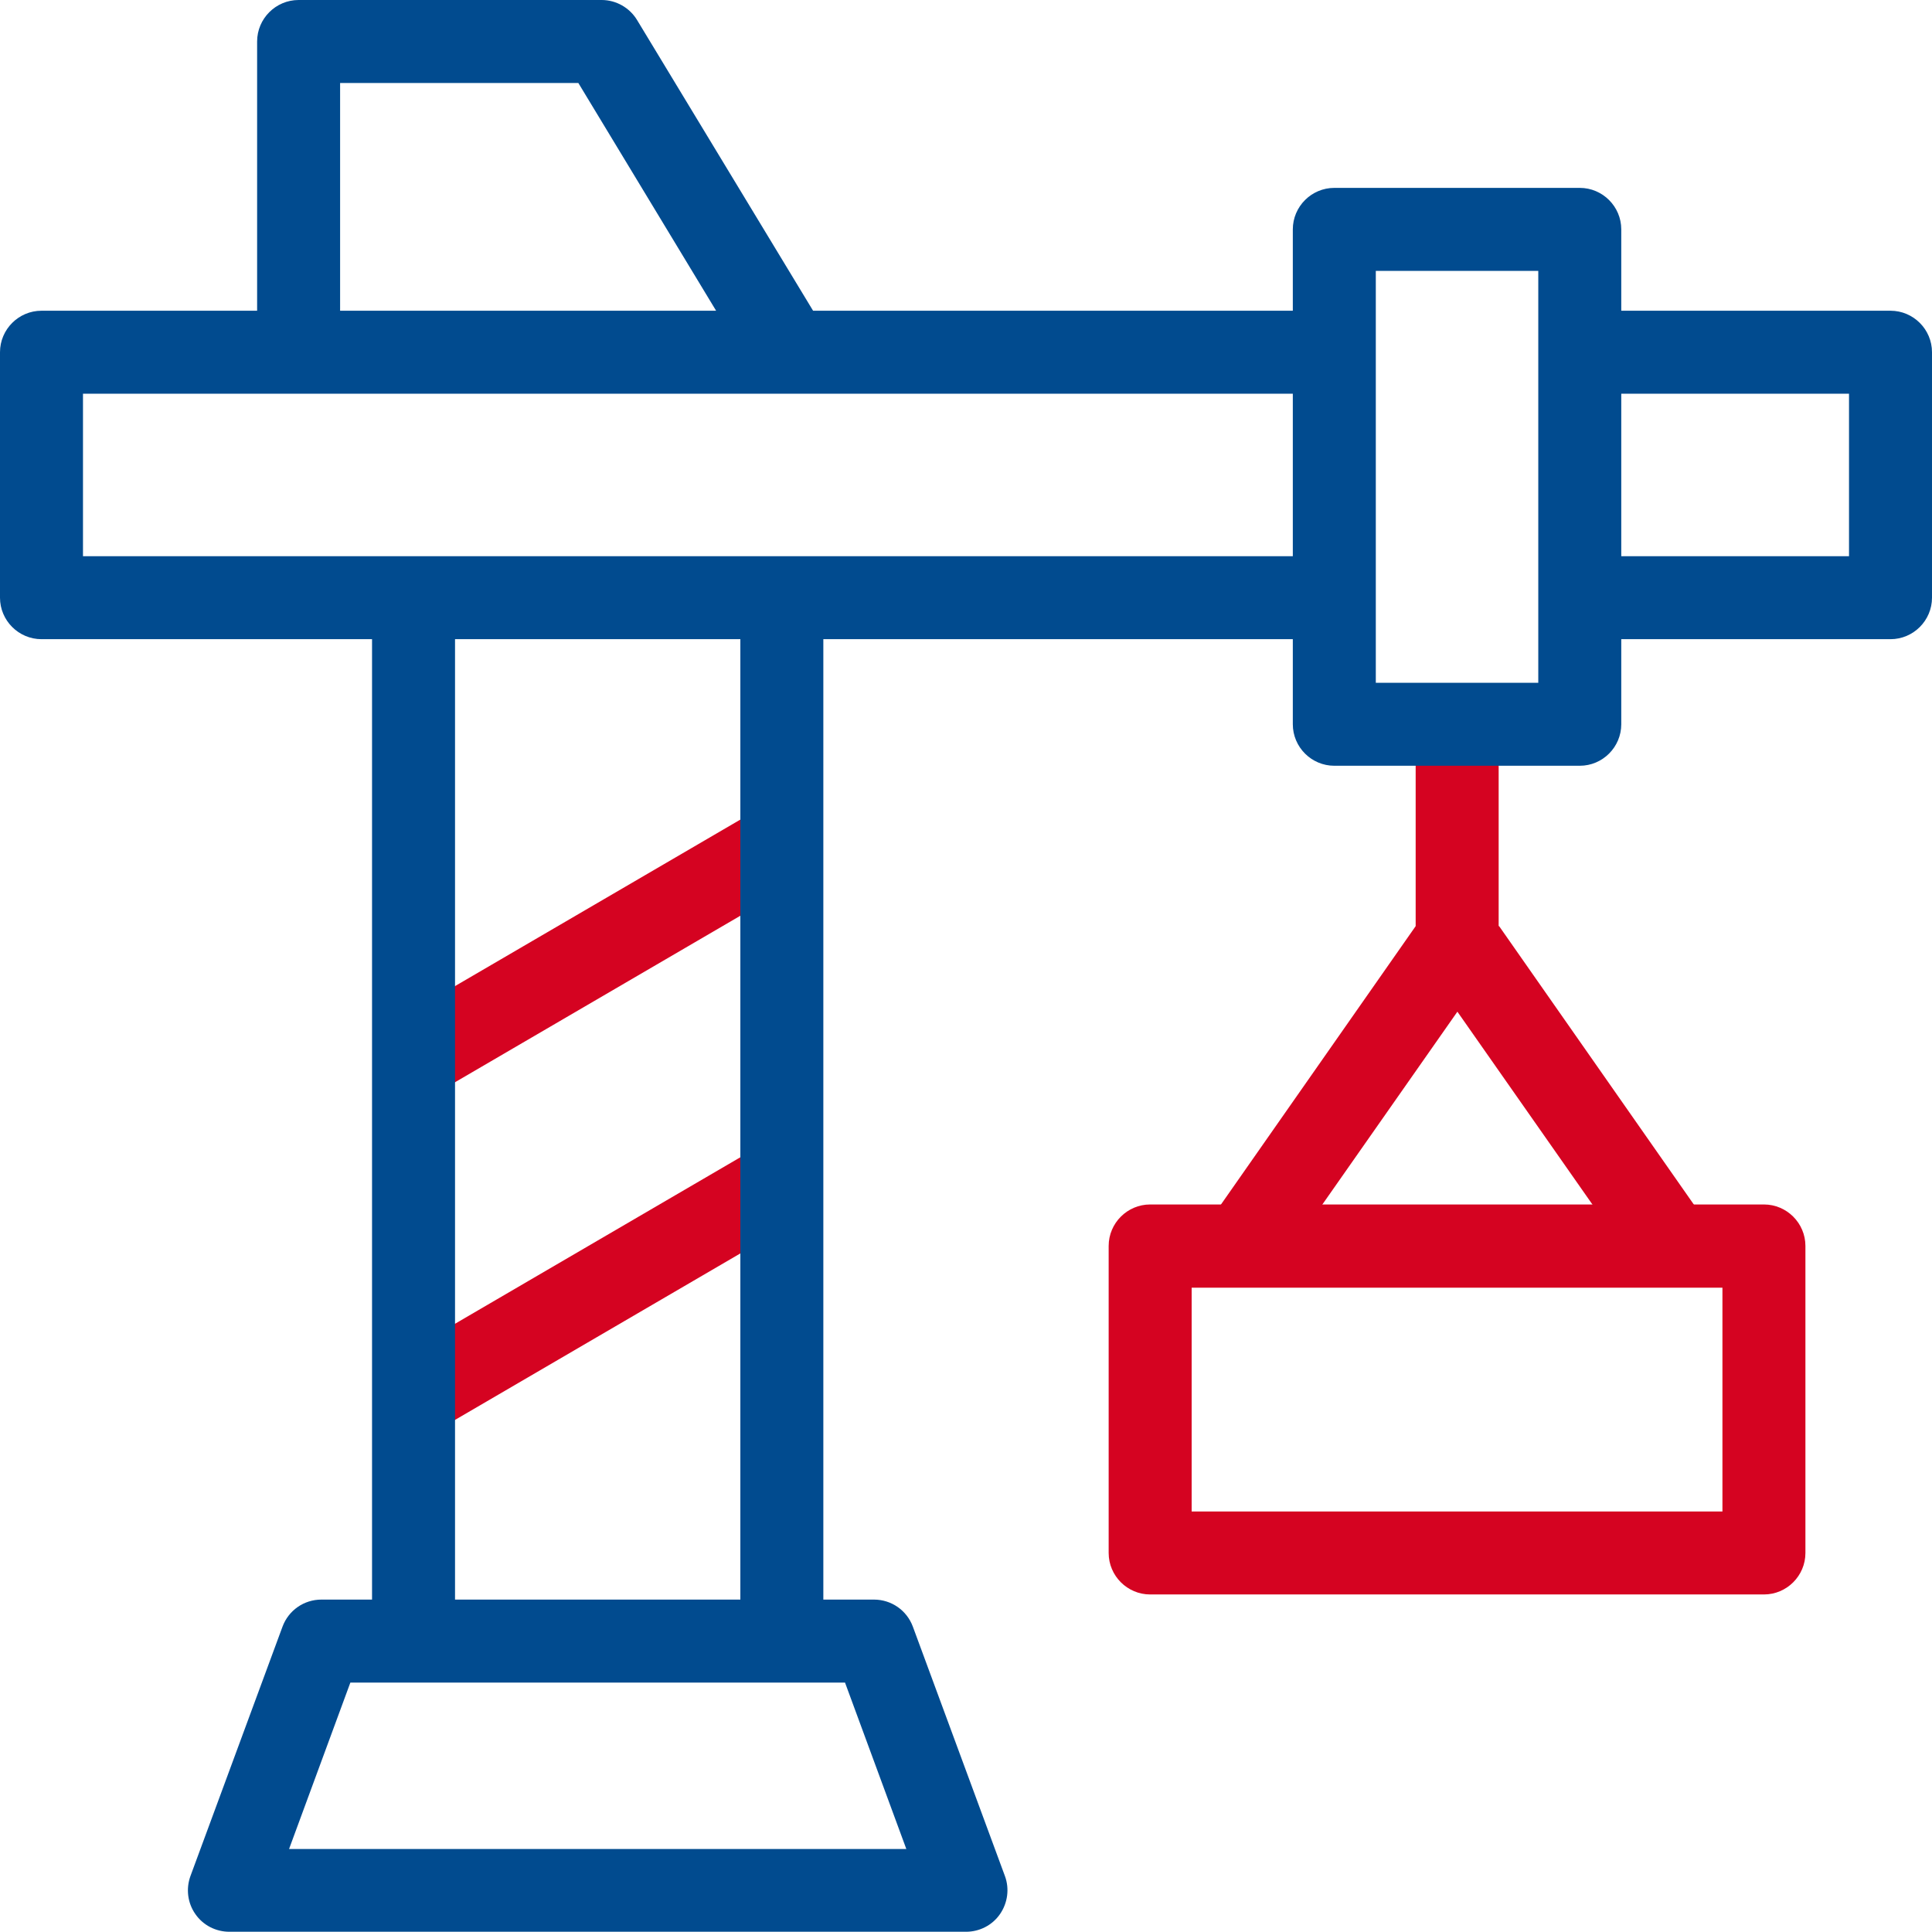 <?xml version="1.0" encoding="UTF-8"?>
<svg id="Layer_1" data-name="Layer 1" xmlns="http://www.w3.org/2000/svg" viewBox="0 0 82.88 82.88">
  <defs>
    <style>
      .cls-1 {
        fill: #d50321;
      }

      .cls-1, .cls-2 {
        stroke-width: 0px;
      }

      .cls-2 {
        fill: #014b8f;
      }
    </style>
  </defs>
  <g>
    <path class="cls-1" d="m64.29,39.73v-8.65h-3.56v8.65l-8.89,12.71,2.92,2.04,7.76-11.08,7.76,11.08,2.92-2.04-8.89-12.71Z"/>
    <path class="cls-1" d="m16.86,58.34l15.8-9.22,1.79,3.08-15.8,9.22-1.79-3.08Z"/>
    <path class="cls-1" d="m16.85,43.86l15.8-9.22,1.79,3.08-15.8,9.22-1.79-3.08Z"/>
  </g>
  <path class="cls-1" d="m75.67,68.4h-26.33c-.98,0-1.78-.8-1.78-1.78v-13.17c0-.98.8-1.78,1.78-1.78h26.33c.98,0,1.78.8,1.78,1.78v13.17c0,.98-.8,1.78-1.78,1.78Zm-24.55-3.56h22.77v-9.6h-22.77v9.6Z"/>
  <path class="cls-2" d="m81.1,13.33h-11.55v-3.49c0-.98-.8-1.78-1.78-1.78h-10.53c-.98,0-1.78.8-1.78,1.78v3.49h-20.58L27.33.86c-.32-.53-.9-.86-1.52-.86h-13c-.98,0-1.78.8-1.78,1.78v11.55H1.78c-.98,0-1.78.8-1.78,1.78v10.53c0,.98.8,1.78,1.78,1.78h14.18v41.2h-2.17c-.75,0-1.41.46-1.67,1.16l-3.95,10.7c-.2.55-.12,1.16.21,1.63.33.48.88.76,1.46.76h31.6c.58,0,1.13-.28,1.46-.76.33-.48.41-1.09.21-1.63l-3.95-10.7c-.26-.7-.92-1.16-1.67-1.16h-2.17V27.42h20.14v3.65c0,.98.8,1.78,1.78,1.78h10.53c.98,0,1.78-.8,1.78-1.78v-3.65h11.55c.98,0,1.78-.8,1.78-1.78v-10.53c0-.98-.8-1.78-1.78-1.78h0ZM14.59,3.56h10.22l5.91,9.77H14.59V3.56Zm21.66,68.62l2.63,7.14H12.4l2.63-7.14h21.22Zm-16.73-3.56V27.42h12.24v41.2h-12.24ZM55.46,23.86H3.56v-6.97h51.9v6.97Zm10.53,5.43h-6.97V11.62h6.97v17.67Zm13.33-5.43h-9.77v-6.97h9.77v6.97Z"/>
</svg>